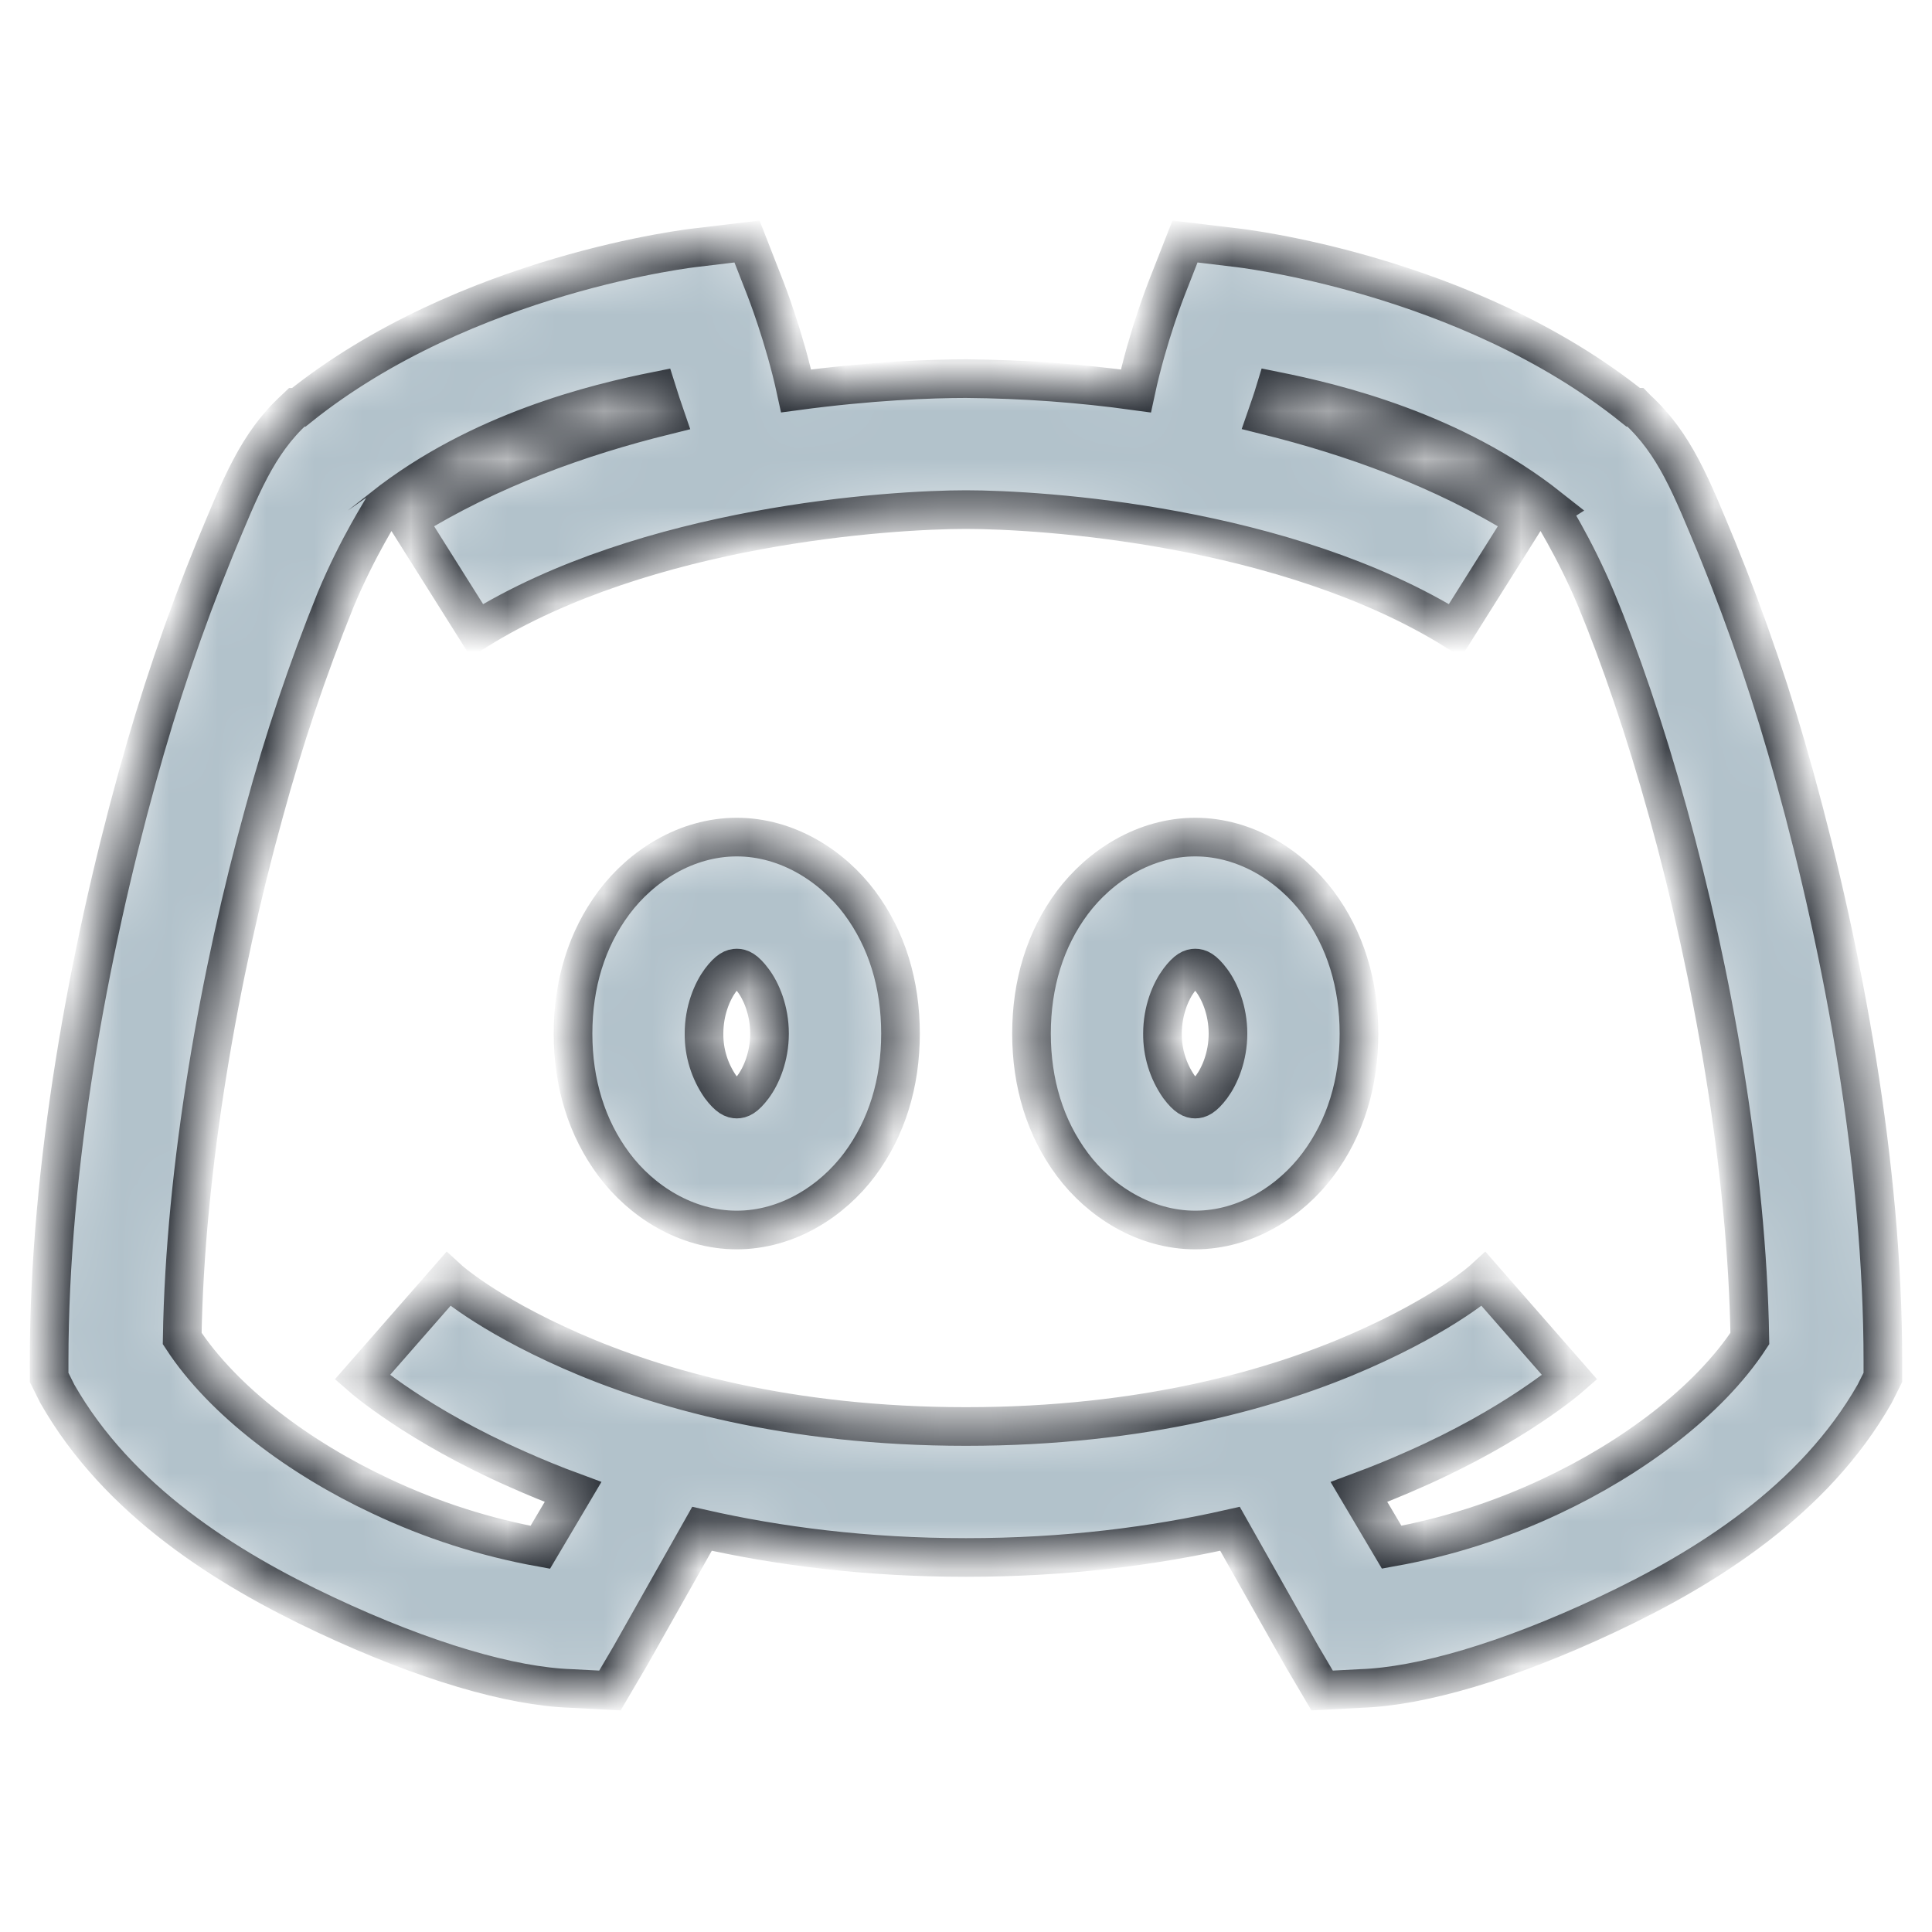 <svg width="40" height="40" viewBox="0 0 40 40" fill="none" xmlns="http://www.w3.org/2000/svg">
<mask id="path-1-inside-1_3573_173" fill="white">
<path d="M15.466 5L14.407 5.127C14.407 5.127 9.655 5.647 6.186 8.433H6.145L6.102 8.474C5.323 9.19 4.984 10.07 4.449 11.357C3.817 12.905 3.28 14.49 2.839 16.102C1.833 19.74 1.017 24.147 1.017 28.178V28.517L1.186 28.856C2.442 31.06 4.671 32.463 6.738 33.432C8.803 34.402 10.588 34.916 11.822 34.958L12.628 35L13.051 34.28L14.534 31.652C16.107 32.008 17.919 32.246 20 32.246C22.081 32.246 23.893 32.008 25.466 31.652L26.949 34.28L27.373 35L28.177 34.958C29.411 34.916 31.197 34.402 33.262 33.432C35.329 32.463 37.558 31.06 38.813 28.856L38.983 28.517V28.178C38.983 24.147 38.167 19.74 37.161 16.102C36.72 14.49 36.182 12.905 35.551 11.357C35.016 10.069 34.676 9.19 33.898 8.475L33.856 8.432H33.813C30.346 5.647 25.593 5.127 25.593 5.127L24.534 5L24.152 5.975C24.152 5.975 23.76 6.965 23.517 8.094C22.352 7.933 21.177 7.848 20 7.839C19.274 7.839 18.02 7.887 16.483 8.094C16.238 6.965 15.847 5.975 15.847 5.975L15.466 5ZM13.601 8.094C13.66 8.284 13.718 8.448 13.771 8.603C12.018 9.037 10.148 9.698 8.432 10.763L9.872 13.052C13.39 10.868 18.442 10.551 20 10.551C21.556 10.551 26.61 10.868 30.127 13.052L31.567 10.763C29.852 9.698 27.982 9.037 26.229 8.601C26.282 8.448 26.34 8.284 26.398 8.093C27.664 8.348 30.08 8.931 32.076 10.509C32.065 10.515 32.584 11.298 33.051 12.416C33.528 13.565 34.057 15.096 34.534 16.822C35.451 20.132 36.171 24.163 36.229 27.712C35.375 29.015 33.792 30.191 32.118 30.976C31.068 31.472 29.957 31.828 28.813 32.033L28.136 30.89C28.538 30.741 28.936 30.578 29.28 30.424C31.367 29.507 32.5 28.517 32.5 28.517L30.72 26.483C30.72 26.483 29.958 27.183 28.177 27.967C26.4 28.75 23.681 29.534 20 29.534C16.319 29.534 13.601 28.75 11.822 27.967C10.042 27.183 9.28 26.483 9.28 26.483L7.5 28.517C7.5 28.517 8.633 29.507 10.72 30.424C11.064 30.578 11.462 30.742 11.864 30.89L11.186 32.035C10.043 31.828 8.931 31.471 7.881 30.974C6.207 30.191 4.624 29.015 3.772 27.712C3.829 24.163 4.549 20.132 5.467 16.822C5.873 15.325 6.368 13.854 6.949 12.416C7.415 11.298 7.935 10.515 7.924 10.509C9.92 8.931 12.336 8.348 13.601 8.094ZM15.254 17.331C14.206 17.331 13.278 17.929 12.712 18.687C12.145 19.445 11.864 20.376 11.864 21.399C11.864 22.421 12.145 23.352 12.712 24.11C13.278 24.869 14.206 25.466 15.254 25.466C16.302 25.466 17.23 24.869 17.797 24.11C18.363 23.352 18.644 22.421 18.644 21.399C18.644 20.376 18.363 19.445 17.797 18.687C17.23 17.929 16.302 17.331 15.254 17.331ZM24.746 17.331C23.698 17.331 22.77 17.929 22.203 18.687C21.637 19.445 21.356 20.376 21.356 21.399C21.356 22.421 21.637 23.352 22.203 24.11C22.77 24.869 23.698 25.466 24.746 25.466C25.794 25.466 26.721 24.869 27.288 24.11C27.855 23.352 28.136 22.421 28.136 21.399C28.136 20.376 27.855 19.445 27.288 18.687C26.721 17.929 25.794 17.331 24.746 17.331ZM15.254 20.043C15.329 20.043 15.424 20.07 15.593 20.298C15.763 20.524 15.932 20.921 15.932 21.399C15.932 21.876 15.763 22.273 15.593 22.501C15.424 22.727 15.329 22.755 15.254 22.755C15.18 22.755 15.085 22.727 14.915 22.5C14.691 22.177 14.572 21.792 14.576 21.399C14.576 20.921 14.746 20.524 14.915 20.296C15.085 20.07 15.18 20.043 15.254 20.043ZM24.746 20.043C24.82 20.043 24.915 20.07 25.085 20.298C25.254 20.524 25.424 20.921 25.424 21.399C25.424 21.876 25.254 22.273 25.085 22.501C24.915 22.727 24.82 22.755 24.746 22.755C24.671 22.755 24.576 22.727 24.407 22.5C24.182 22.177 24.064 21.792 24.068 21.399C24.068 20.921 24.237 20.524 24.407 20.296C24.576 20.07 24.671 20.043 24.746 20.043Z"/>
</mask>
<path d="M15.466 5L14.407 5.127C14.407 5.127 9.655 5.647 6.186 8.433H6.145L6.102 8.474C5.323 9.19 4.984 10.07 4.449 11.357C3.817 12.905 3.28 14.49 2.839 16.102C1.833 19.74 1.017 24.147 1.017 28.178V28.517L1.186 28.856C2.442 31.06 4.671 32.463 6.738 33.432C8.803 34.402 10.588 34.916 11.822 34.958L12.628 35L13.051 34.28L14.534 31.652C16.107 32.008 17.919 32.246 20 32.246C22.081 32.246 23.893 32.008 25.466 31.652L26.949 34.28L27.373 35L28.177 34.958C29.411 34.916 31.197 34.402 33.262 33.432C35.329 32.463 37.558 31.06 38.813 28.856L38.983 28.517V28.178C38.983 24.147 38.167 19.74 37.161 16.102C36.72 14.49 36.182 12.905 35.551 11.357C35.016 10.069 34.676 9.19 33.898 8.475L33.856 8.432H33.813C30.346 5.647 25.593 5.127 25.593 5.127L24.534 5L24.152 5.975C24.152 5.975 23.76 6.965 23.517 8.094C22.352 7.933 21.177 7.848 20 7.839C19.274 7.839 18.02 7.887 16.483 8.094C16.238 6.965 15.847 5.975 15.847 5.975L15.466 5ZM13.601 8.094C13.66 8.284 13.718 8.448 13.771 8.603C12.018 9.037 10.148 9.698 8.432 10.763L9.872 13.052C13.39 10.868 18.442 10.551 20 10.551C21.556 10.551 26.61 10.868 30.127 13.052L31.567 10.763C29.852 9.698 27.982 9.037 26.229 8.601C26.282 8.448 26.34 8.284 26.398 8.093C27.664 8.348 30.08 8.931 32.076 10.509C32.065 10.515 32.584 11.298 33.051 12.416C33.528 13.565 34.057 15.096 34.534 16.822C35.451 20.132 36.171 24.163 36.229 27.712C35.375 29.015 33.792 30.191 32.118 30.976C31.068 31.472 29.957 31.828 28.813 32.033L28.136 30.89C28.538 30.741 28.936 30.578 29.28 30.424C31.367 29.507 32.5 28.517 32.5 28.517L30.72 26.483C30.72 26.483 29.958 27.183 28.177 27.967C26.4 28.75 23.681 29.534 20 29.534C16.319 29.534 13.601 28.75 11.822 27.967C10.042 27.183 9.28 26.483 9.28 26.483L7.5 28.517C7.5 28.517 8.633 29.507 10.72 30.424C11.064 30.578 11.462 30.742 11.864 30.89L11.186 32.035C10.043 31.828 8.931 31.471 7.881 30.974C6.207 30.191 4.624 29.015 3.772 27.712C3.829 24.163 4.549 20.132 5.467 16.822C5.873 15.325 6.368 13.854 6.949 12.416C7.415 11.298 7.935 10.515 7.924 10.509C9.92 8.931 12.336 8.348 13.601 8.094ZM15.254 17.331C14.206 17.331 13.278 17.929 12.712 18.687C12.145 19.445 11.864 20.376 11.864 21.399C11.864 22.421 12.145 23.352 12.712 24.11C13.278 24.869 14.206 25.466 15.254 25.466C16.302 25.466 17.23 24.869 17.797 24.11C18.363 23.352 18.644 22.421 18.644 21.399C18.644 20.376 18.363 19.445 17.797 18.687C17.23 17.929 16.302 17.331 15.254 17.331ZM24.746 17.331C23.698 17.331 22.77 17.929 22.203 18.687C21.637 19.445 21.356 20.376 21.356 21.399C21.356 22.421 21.637 23.352 22.203 24.11C22.77 24.869 23.698 25.466 24.746 25.466C25.794 25.466 26.721 24.869 27.288 24.11C27.855 23.352 28.136 22.421 28.136 21.399C28.136 20.376 27.855 19.445 27.288 18.687C26.721 17.929 25.794 17.331 24.746 17.331ZM15.254 20.043C15.329 20.043 15.424 20.07 15.593 20.298C15.763 20.524 15.932 20.921 15.932 21.399C15.932 21.876 15.763 22.273 15.593 22.501C15.424 22.727 15.329 22.755 15.254 22.755C15.18 22.755 15.085 22.727 14.915 22.5C14.691 22.177 14.572 21.792 14.576 21.399C14.576 20.921 14.746 20.524 14.915 20.296C15.085 20.07 15.18 20.043 15.254 20.043ZM24.746 20.043C24.82 20.043 24.915 20.07 25.085 20.298C25.254 20.524 25.424 20.921 25.424 21.399C25.424 21.876 25.254 22.273 25.085 22.501C24.915 22.727 24.82 22.755 24.746 22.755C24.671 22.755 24.576 22.727 24.407 22.5C24.182 22.177 24.064 21.792 24.068 21.399C24.068 20.921 24.237 20.524 24.407 20.296C24.576 20.07 24.671 20.043 24.746 20.043Z" fill="#B2C2CB" stroke="#2E333A" stroke-width="0.8" mask="url(#path-1-inside-1_3573_173)"/>
</svg>
